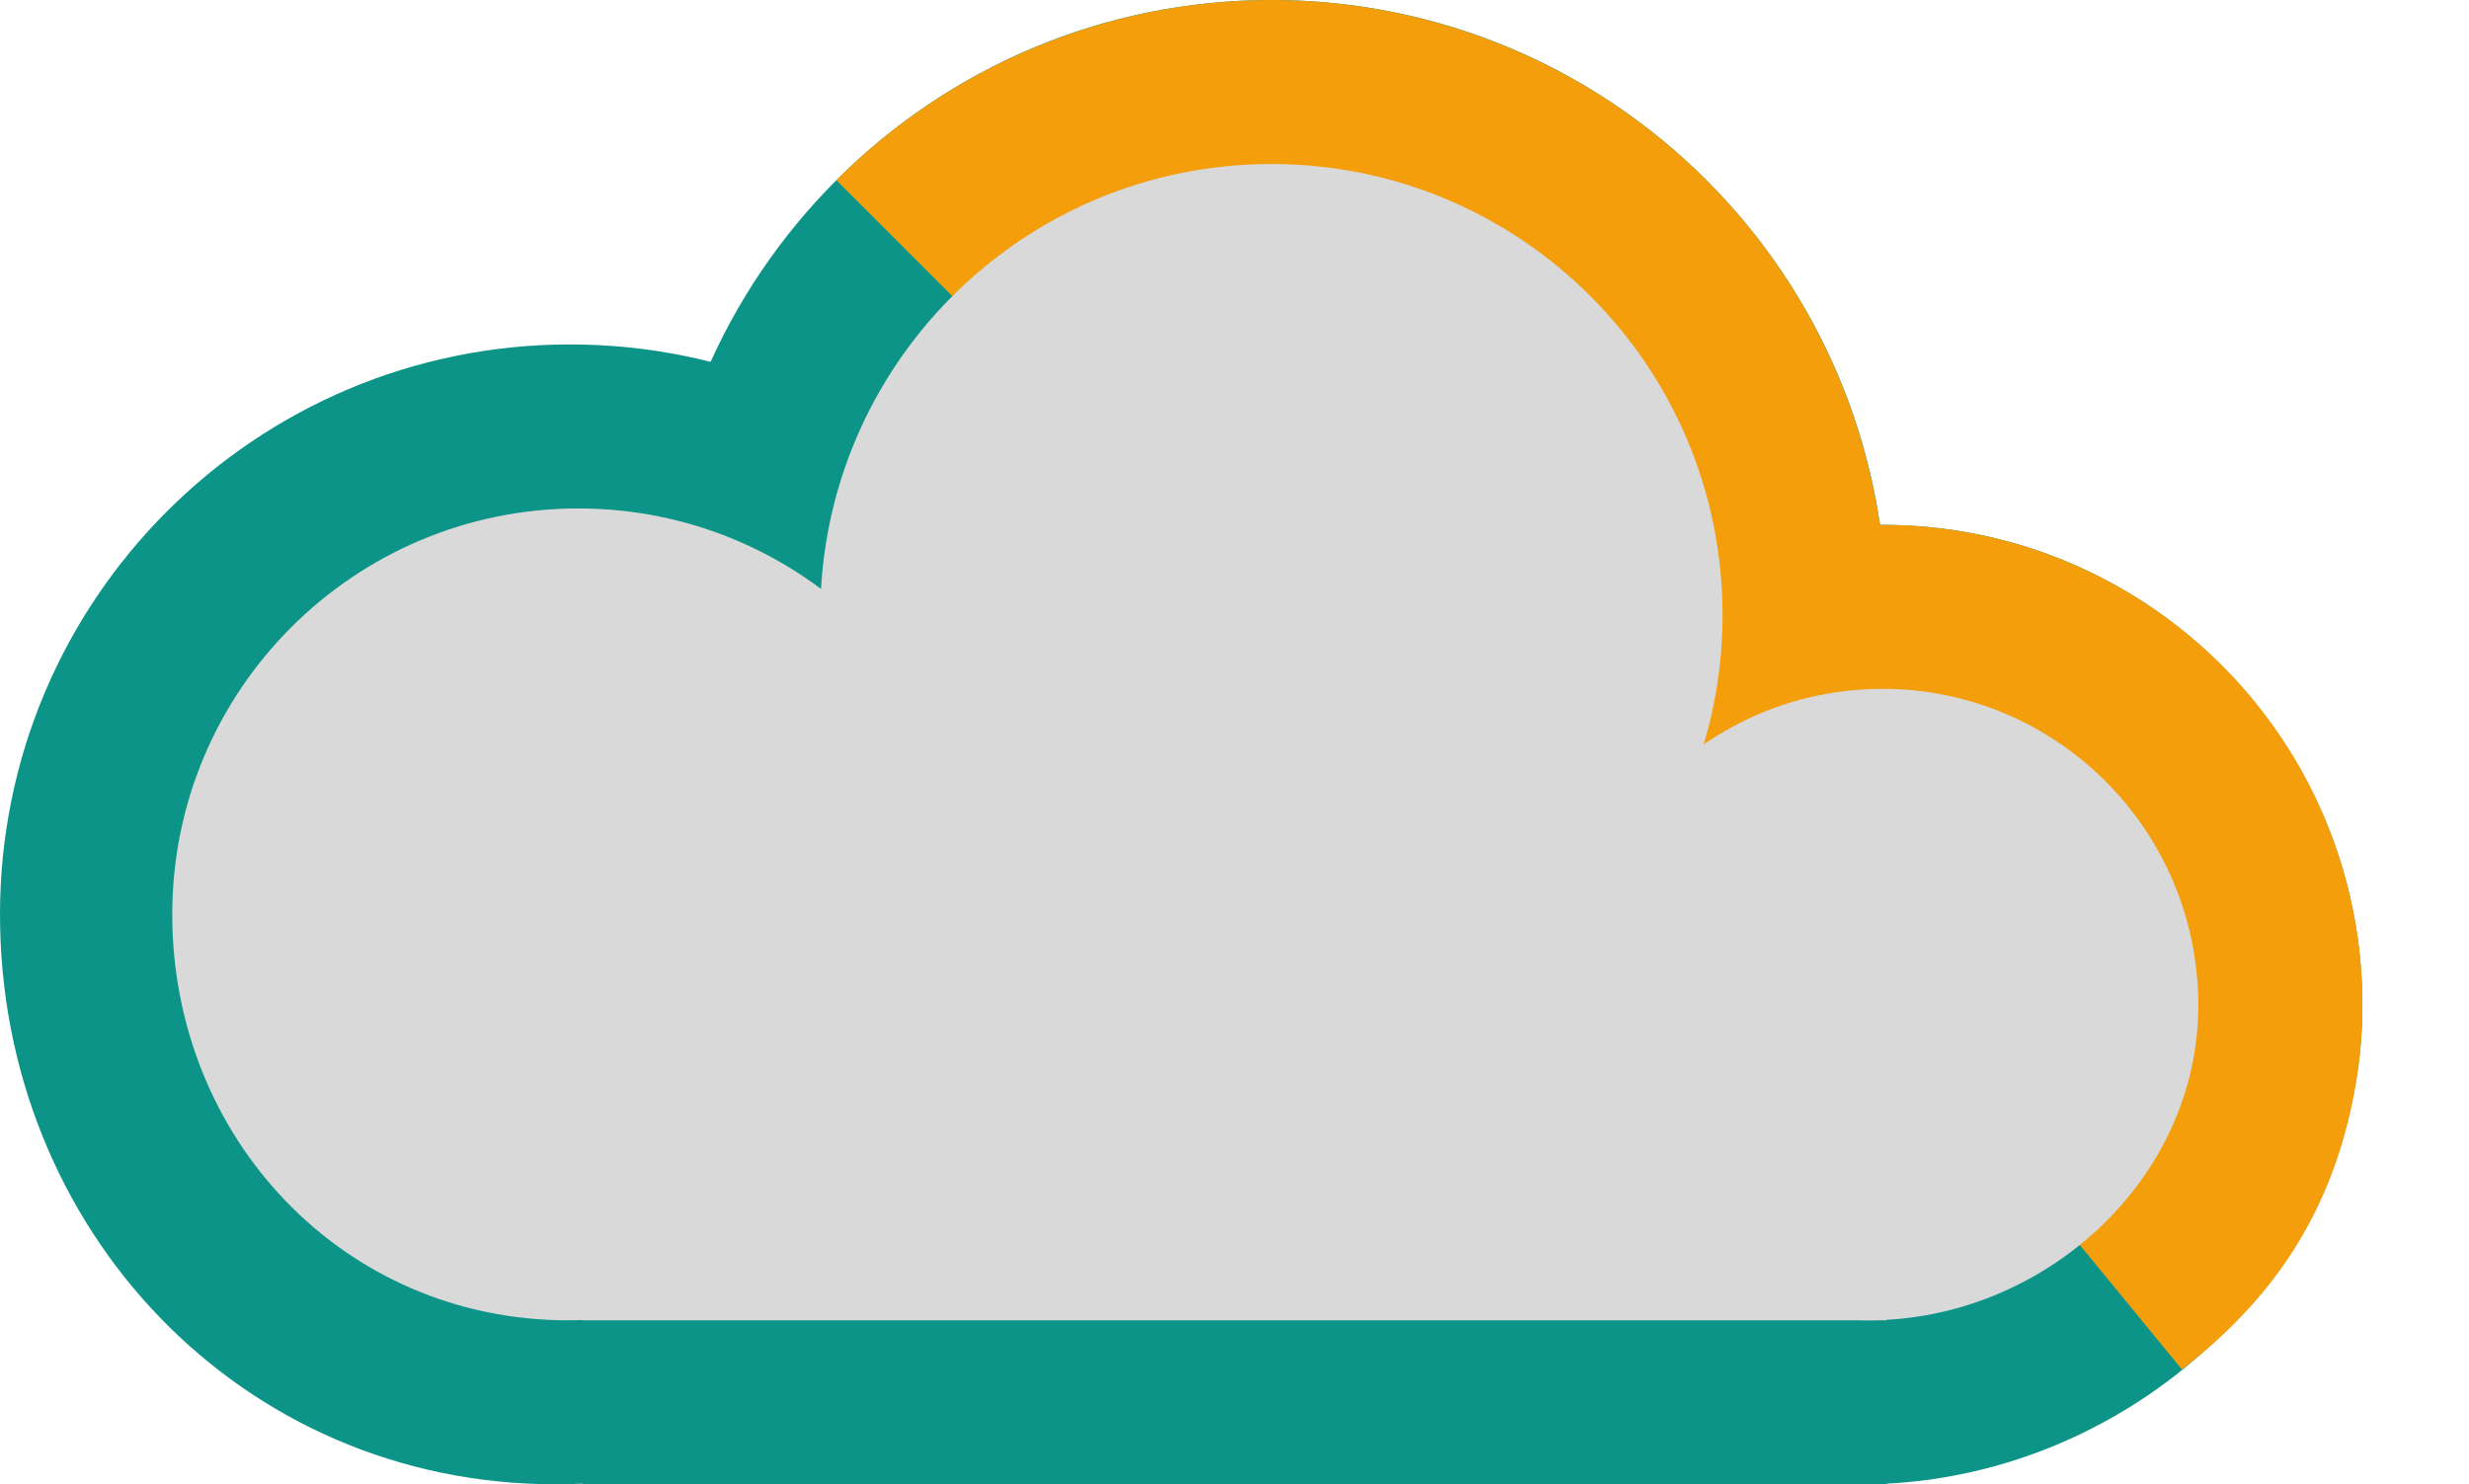 <svg width="301" height="181" viewBox="0 0 301 181" fill="none" xmlns="http://www.w3.org/2000/svg">
<g clip-path="url(#clip0_5_28)">
<path d="M71 94H230V181H71V94Z" fill="#0D9488"/>
<path d="M139 111.5C139 149.884 106.132 181 67.748 181C29.364 181 0 149.884 0 111.5C0 73.116 31.116 42 69.5 42C107.884 42 139 73.116 139 111.5Z" fill="#0D9488"/>
<path d="M288 122.65C288 155.042 259.227 181 226.919 181C194.61 181 171 155.042 171 122.65C171 90.259 197.191 64 229.5 64C261.809 64 288 90.259 288 122.65Z" fill="#0D9488"/>
<path d="M155 150C196.421 150 230 116.421 230 75C230 33.579 196.421 0 155 0C113.579 0 80 33.579 80 75C80 116.421 113.579 150 155 150Z" fill="#0D9488"/>
<path d="M208.033 128.033C214.997 121.069 220.522 112.801 224.291 103.701C228.06 94.602 230 84.849 230 75C230 65.151 228.06 55.398 224.291 46.299C220.522 37.199 214.997 28.931 208.033 21.967C201.069 15.003 192.801 9.478 183.701 5.709C174.602 1.94 164.849 9.77127e-09 155 0C145.151 -9.77127e-09 135.398 1.94 126.299 5.709C117.199 9.478 108.931 15.003 101.967 21.967L155 75L208.033 128.033Z" fill="#F59E0B"/>
<path d="M210 67.35C223.132 62.704 237.49 62.896 250.492 67.892C263.494 72.888 274.288 82.359 280.93 94.602C287.573 106.845 289.629 121.056 286.729 134.68C283.829 148.304 277.011 158.5 266.011 167L229.511 122.5L210 67.35Z" fill="#F59E0B"/>
<path d="M268 122.599C268 143.916 249.064 161 227.801 161C206.538 161 191 143.916 191 122.599C191 101.281 208.237 84 229.5 84C250.763 84 268 101.281 268 122.599Z" fill="#D9D9D9"/>
<path d="M120 111.5C120 138.838 96.59 161 69.252 161C41.914 161 21 138.838 21 111.5C21 84.162 43.162 62 70.5 62C97.838 62 120 84.162 120 111.5Z" fill="#D9D9D9"/>
<path d="M155 130C185.376 130 210 105.376 210 75C210 44.624 185.376 20 155 20C124.624 20 100 44.624 100 75C100 105.376 124.624 130 155 130Z" fill="#D9D9D9"/>
<path d="M230 92H71V161H230V92Z" fill="#D9D9D9"/>
</g>
<defs>
<clipPath id="clip0_5_28">
<rect width="301" height="181" fill="white"/>
</clipPath>
</defs>
</svg>
